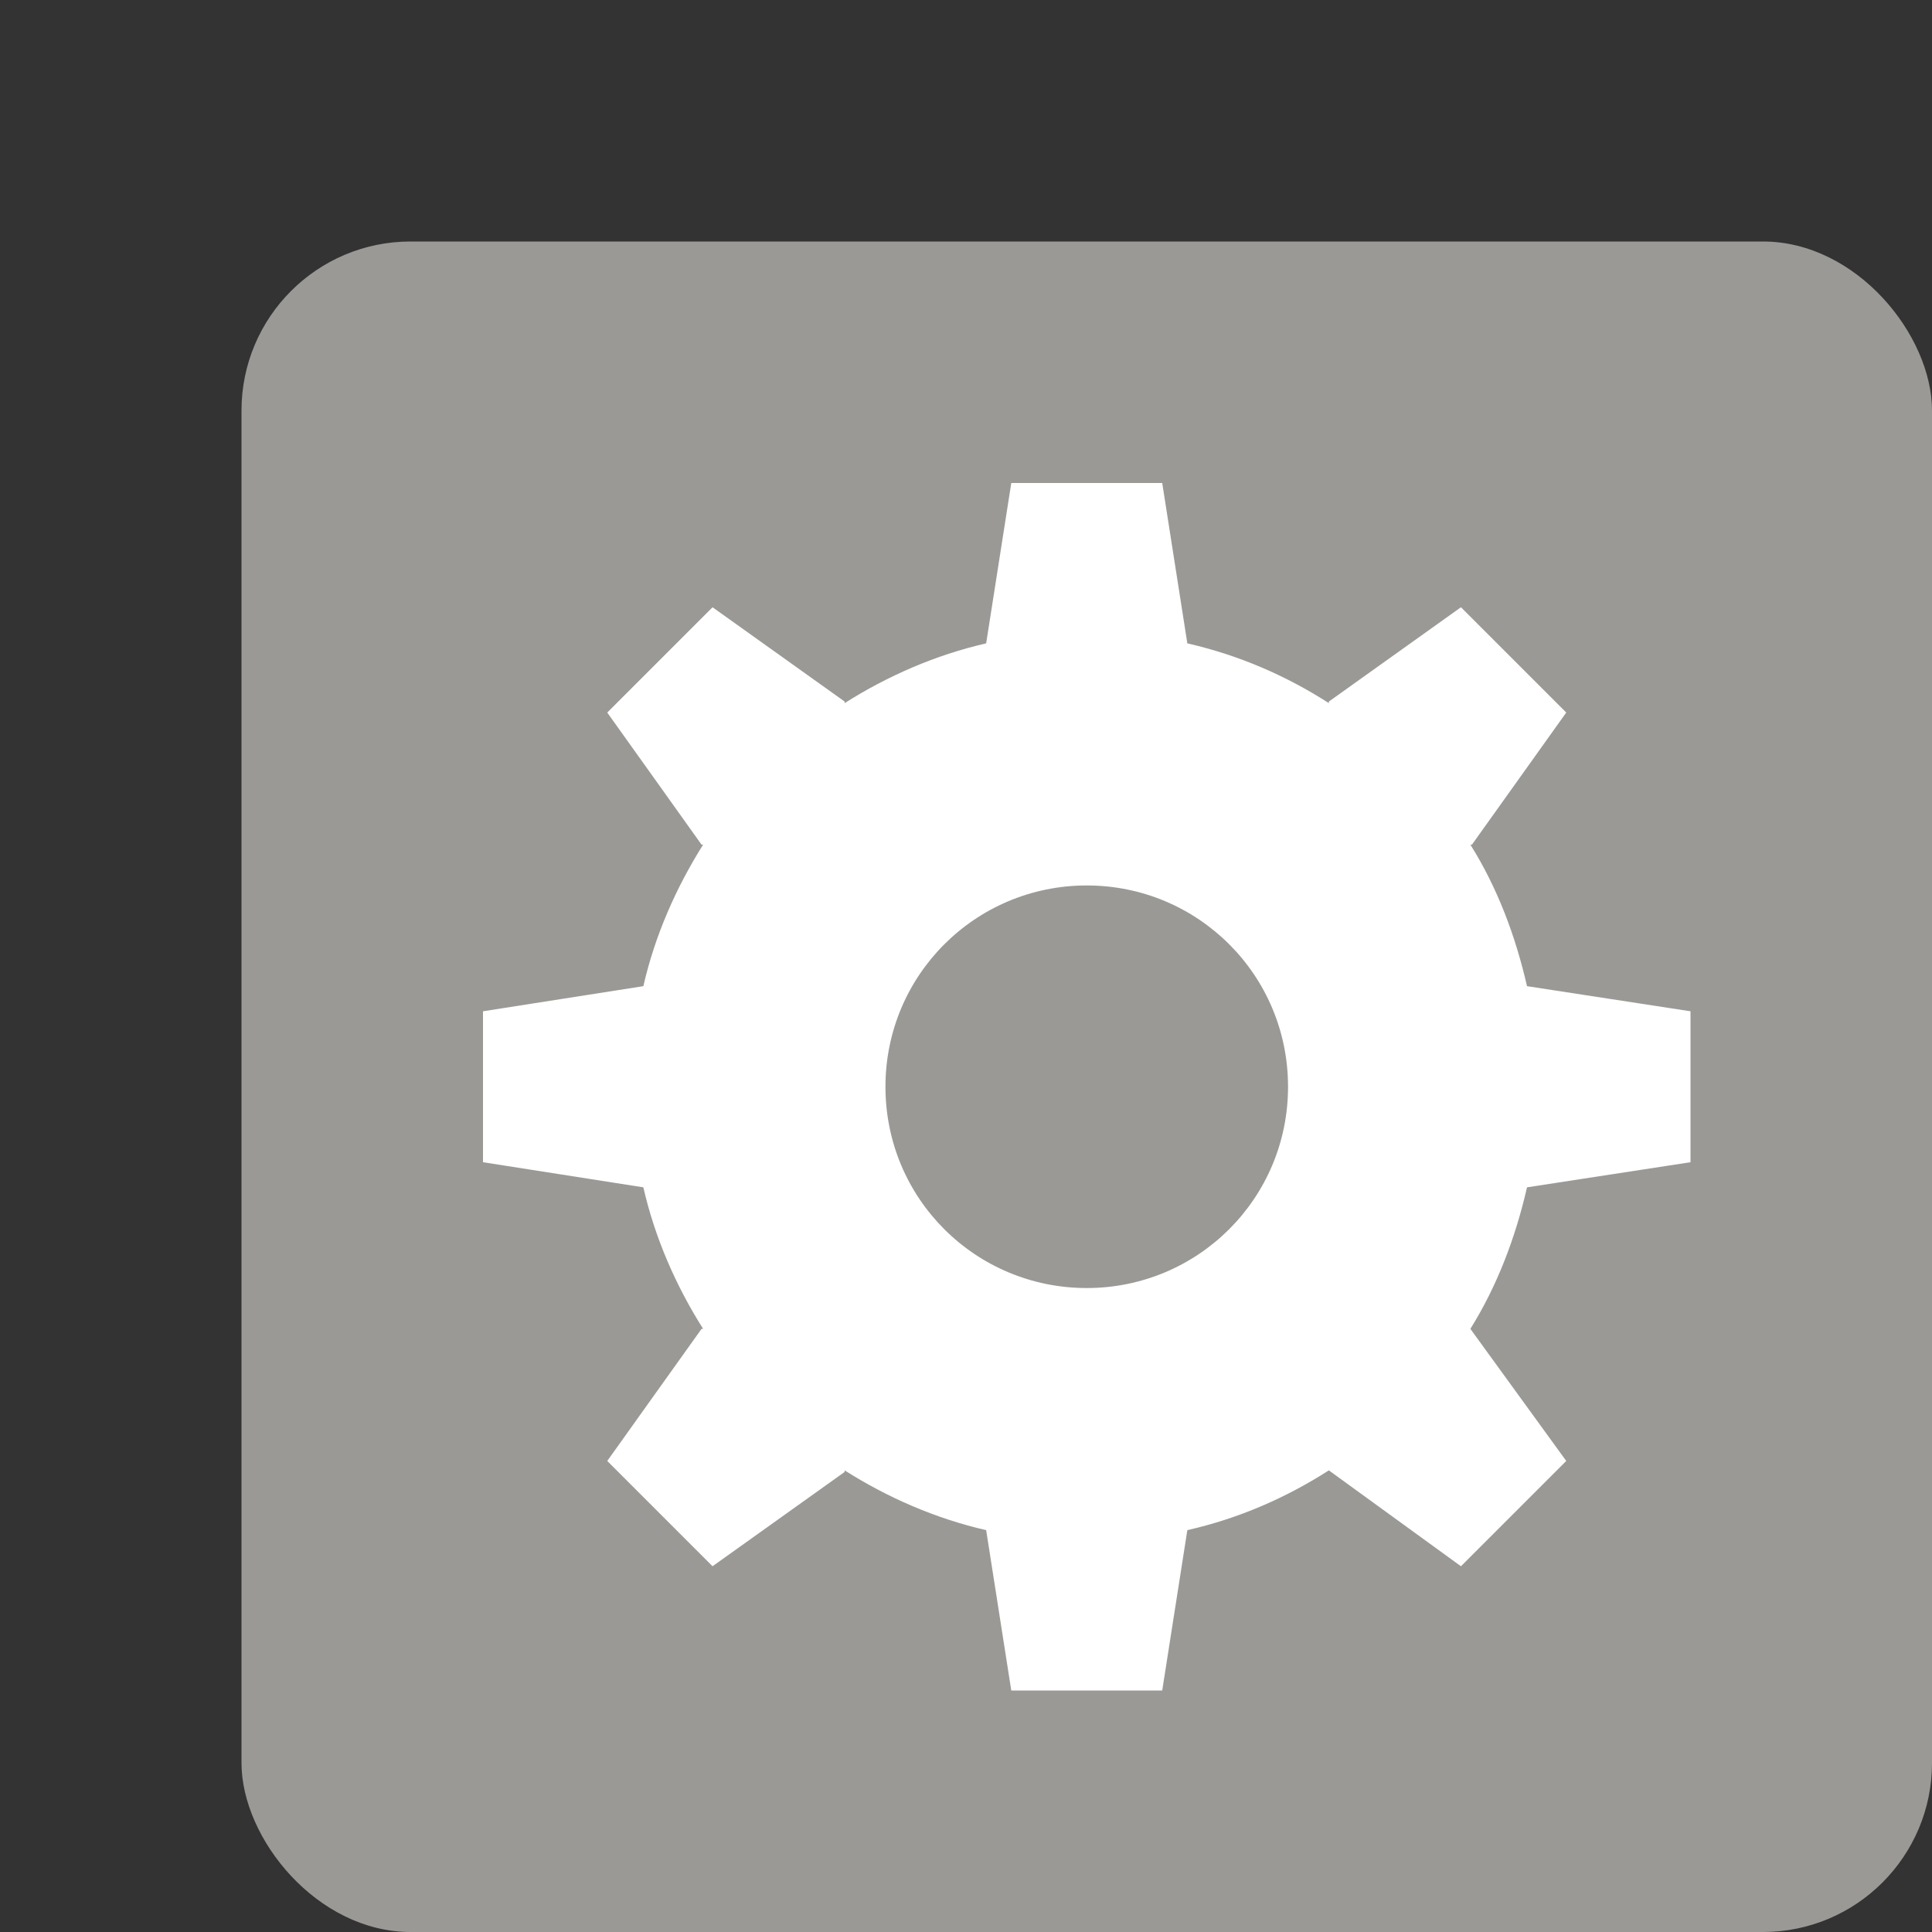 <?xml version="1.0" encoding="UTF-8" standalone="no"?>
<svg
   xmlns:dc="http://purl.org/dc/elements/1.1/"
   xmlns:cc="http://creativecommons.org/ns#"
   xmlns:rdf="http://www.w3.org/1999/02/22-rdf-syntax-ns#"
   xmlns:svg="http://www.w3.org/2000/svg"
   xmlns="http://www.w3.org/2000/svg"
   xmlns:sodipodi="http://sodipodi.sourceforge.net/DTD/sodipodi-0.dtd"
   xmlns:inkscape="http://www.inkscape.org/namespaces/inkscape"
   width="16"
   height="16"
   version="1.1"
   viewBox="0 0 16 16"
   id="svg8"
   sodipodi:docname="emblem-system.svg"
   inkscape:version="0.92.3 (2405546, 2018-03-11)">
  <rect x="0" y="0" width="16" height="16" fill="#333333" stroke="none"/>
  <defs
     id="defs12">
    <linearGradient
       id="linearGradient5237">
      <stop
         id="stop5239"
         offset="0"
         style="stop-color:#ffffff;stop-opacity:1;" />
      <stop
         id="stop5247"
         offset="0.5"
         style="stop-color:#ffffff;stop-opacity:1;" />
      <stop
         id="stop5241"
         offset="1"
         style="stop-color:#9c9c9c;stop-opacity:1" />
    </linearGradient>
  </defs>
  <sodipodi:namedview
     pagecolor="#ffffff"
     bordercolor="#666666"
     borderopacity="1"
     objecttolerance="10"
     gridtolerance="10"
     guidetolerance="10"
     inkscape:pageopacity="0"
     inkscape:pageshadow="2"
     inkscape:window-width="1920"
     inkscape:window-height="1009"
     id="namedview10"
     showgrid="true"
     inkscape:zoom="52.5625"
     inkscape:cx="8"
     inkscape:cy="6.4780024"
     inkscape:window-x="0"
     inkscape:window-y="34"
     inkscape:window-maximized="1"
     inkscape:current-layer="svg8">
    <inkscape:grid
       type="xygrid"
       id="grid1590" />
  </sodipodi:namedview>
  <rect
     style="opacity:1;fill:#9a9996;fill-opacity:1;stroke:none;stroke-width:1.12"
     id="rect833"
     width="14"
     height="14"
     x="2"
     y="2"
     rx="1.4"
     ry="1.4" />
  <path
     d="M 8.375,4 8.167,5.328 c -0.42,0.096 -0.819,0.271 -1.172,0.495 v -0.013 l -1.094,-0.781 -0.872,0.872 0.781,1.094 h 0.013 C 5.6,7.349 5.424,7.746 5.328,8.167 L 4,8.375 v 1.25 l 1.328,0.208 c 0.096,0.421 0.271,0.818 0.495,1.172 h -0.013 l -0.781,1.094 0.872,0.872 1.094,-0.781 v -0.013 c 0.353,0.224 0.752,0.399 1.172,0.495 L 8.375,14 h 1.25 l 0.208,-1.328 c 0.426,-0.097 0.814,-0.266 1.172,-0.495 l 1.094,0.794 0.872,-0.872 -0.794,-1.094 c 0.22,-0.352 0.374,-0.755 0.469,-1.172 L 14,9.625 V 8.375 L 12.646,8.167 C 12.551,7.75 12.398,7.346 12.177,6.995 h 0.013 l 0.781,-1.094 -0.872,-0.872 -1.094,0.781 v 0.013 C 10.648,5.594 10.26,5.426 9.833,5.328 L 9.625,4 Z m 0.625,3.333 c 0.92,0 1.667,0.74 1.667,1.667 0,0.926 -0.747,1.667 -1.667,1.667 -0.92,-1e-6 -1.667,-0.74 -1.667,-1.667 0,-0.926 0.747,-1.667 1.667,-1.667 z"
     id="rect6894"
     style="display:inline;fill:#ffffff;fill-opacity:1;fill-rule:evenodd;stroke:none;stroke-width:0.417;stroke-linecap:round;stroke-linejoin:miter;stroke-miterlimit:4;stroke-dasharray:none;stroke-opacity:1;enable-background:new"
     inkscape:connector-curvature="0" />
</svg>
